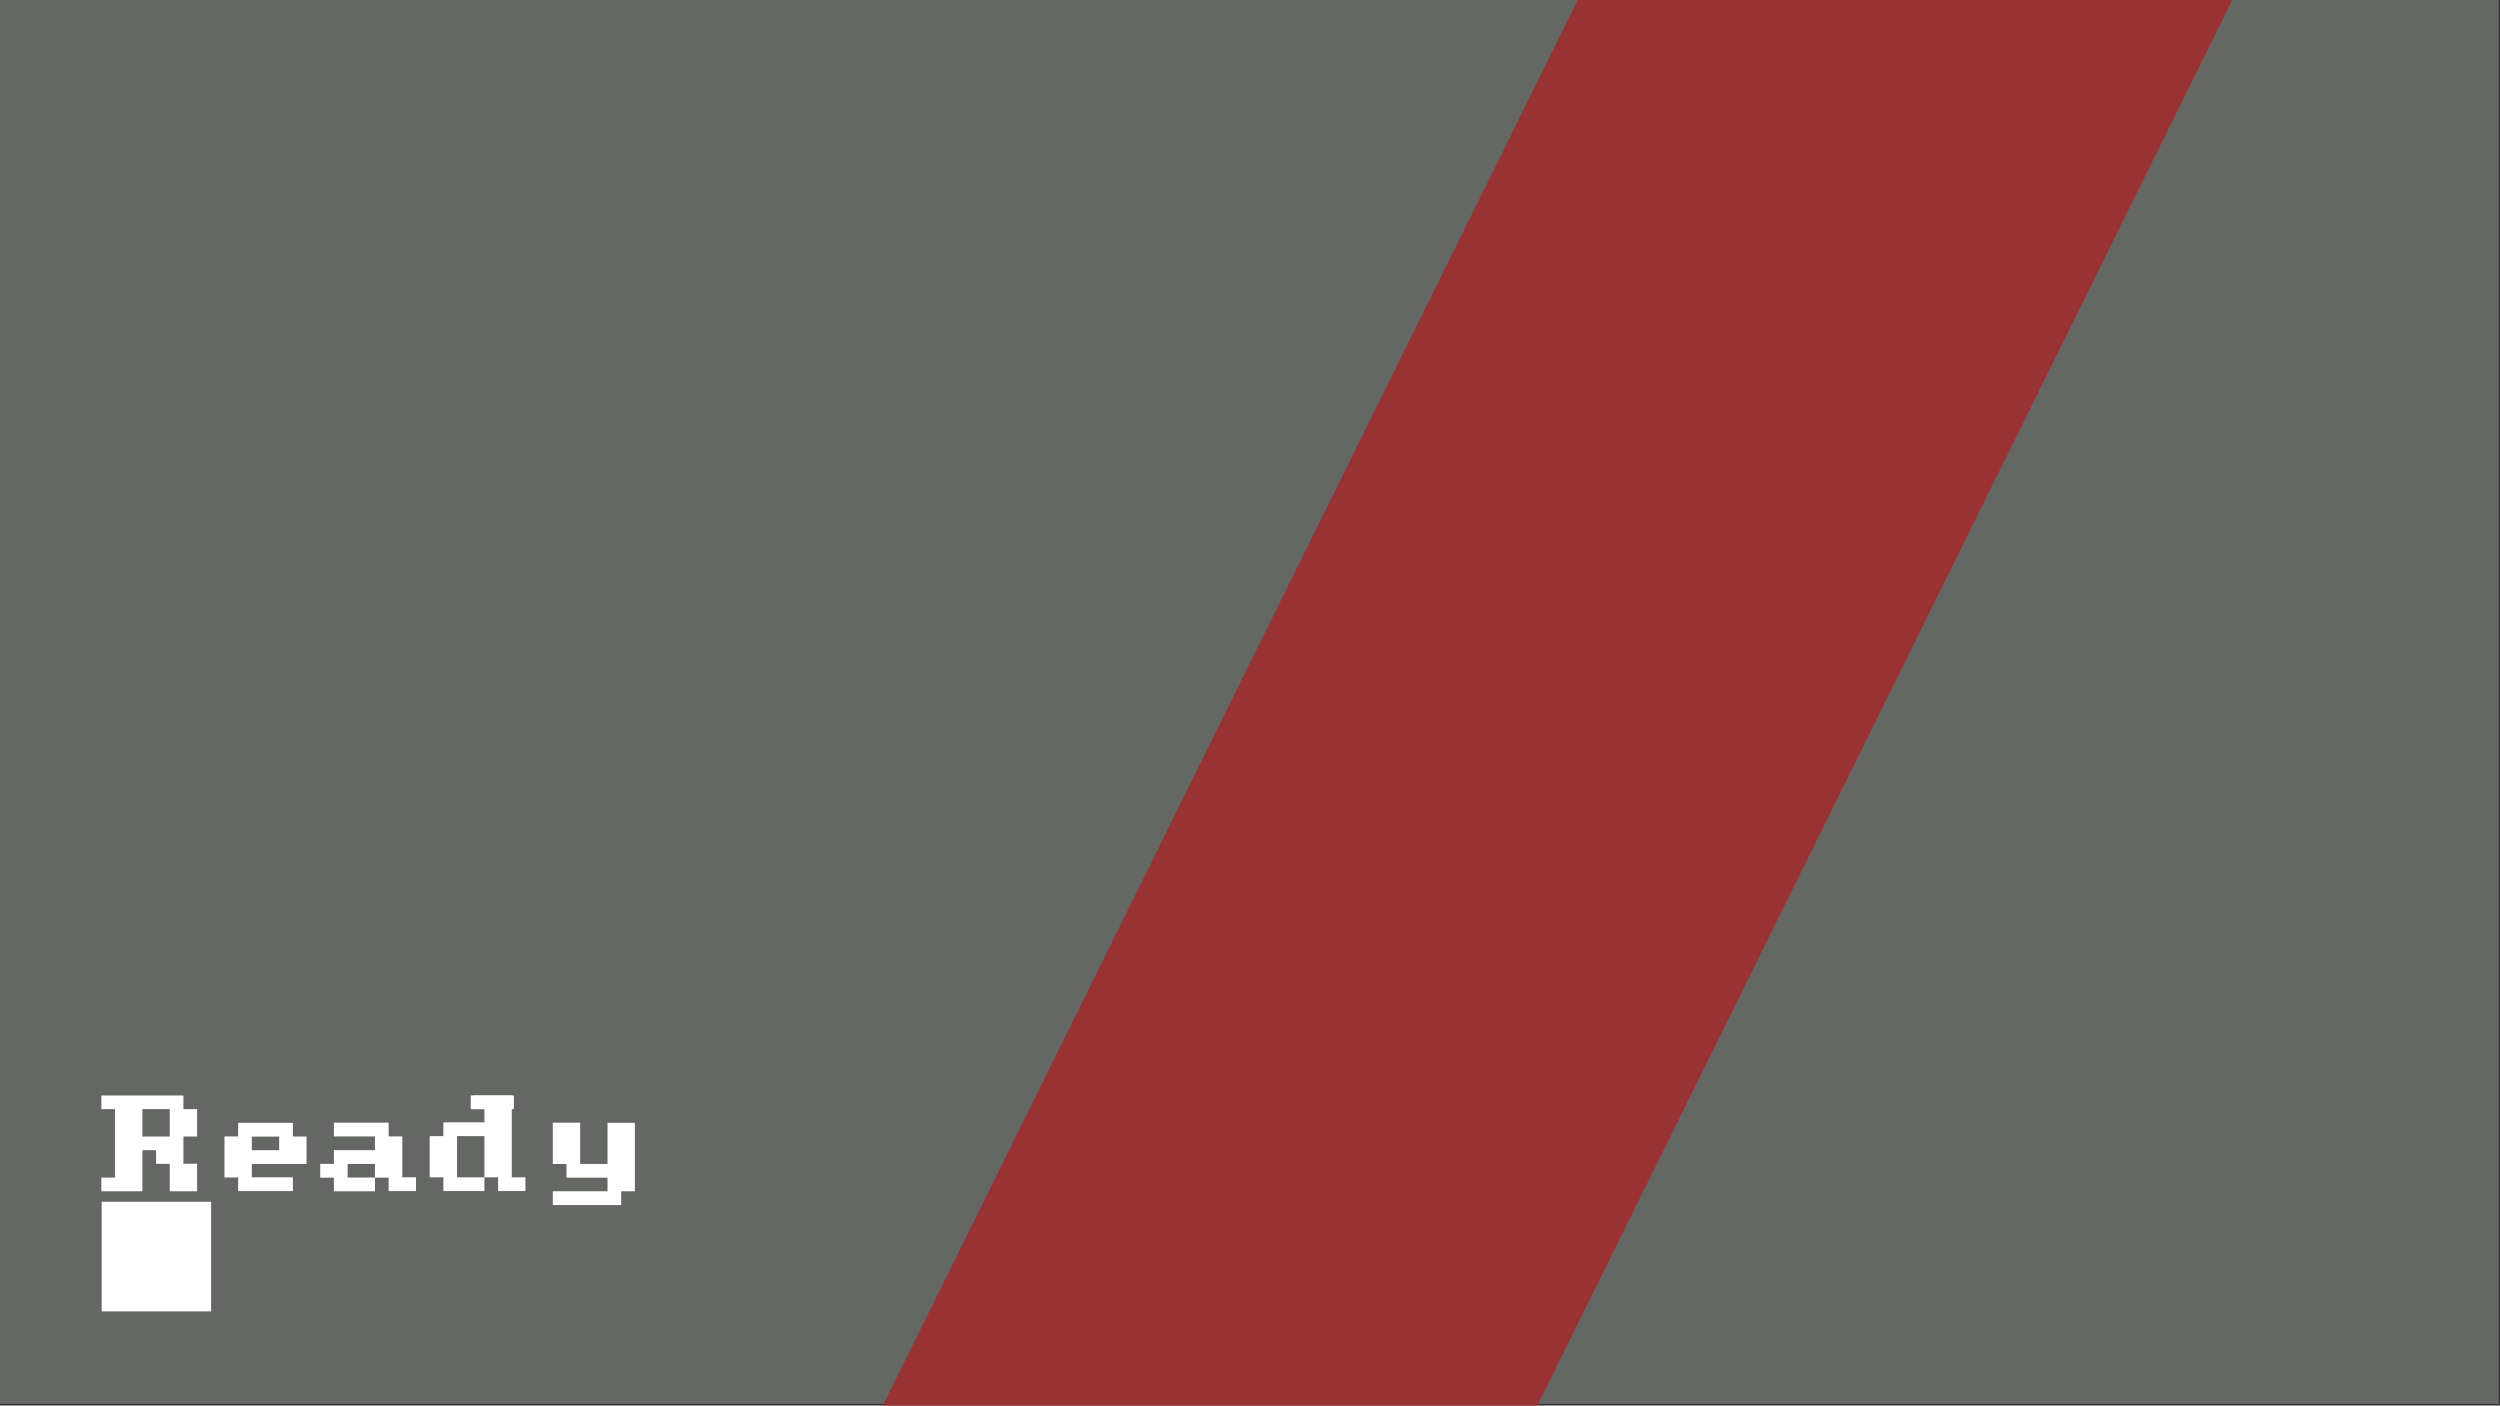 <?xml version="1.0" encoding="UTF-8" standalone="no"?>
<!DOCTYPE svg PUBLIC "-//W3C//DTD SVG 1.1//EN" "http://www.w3.org/Graphics/SVG/1.1/DTD/svg11.dtd">
<svg width="100%" height="100%" viewBox="0 0 2732 1536" version="1.1" xmlns="http://www.w3.org/2000/svg" xmlns:xlink="http://www.w3.org/1999/xlink" xml:space="preserve" xmlns:serif="http://www.serif.com/" style="fill-rule:evenodd;clip-rule:evenodd;stroke-linejoin:round;stroke-miterlimit:2;">
    <rect x="0" y="0" width="2732" height="1536" fill="#333333" stroke="none"/>
    <g transform="matrix(1,0,0,1,-2900.17,-5002.87)">
        <g id="CPC" transform="matrix(1,0,0,0.75,-5707.11,5002.87)">
            <rect x="8607.28" y="0" width="2732" height="2048" style="fill:none;"/>
            <clipPath id="_clip1">
                <rect x="8607.28" y="0" width="2732" height="2048"/>
            </clipPath>
            <g clip-path="url(#_clip1)">
                <g transform="matrix(2.017,0,0,20.43,2756.71,-104254)">
                    <rect x="2900.17" y="5102.87" width="1354.27" height="100.241" style="fill:rgb(101,103,100);"/>
                </g>
                <g transform="matrix(1.369,-3.692,0.807,0.532,722.311,10974.5)">
                    <rect x="3183.24" y="5516.21" width="712.194" height="712.194" style="fill:rgb(153,50,51);"/>
                </g>
                <g id="Ready" transform="matrix(1,0,0,1,19.149,-27.602)">
                    <g transform="matrix(2.062,0,0,12.168,780.821,-71834.6)">
                        <rect x="3840.17" y="6049.74" width="58.007" height="13.127" style="fill:white;"/>
                    </g>
                    <g transform="matrix(1.495,0,0,1.994,3510.98,-9987.04)">
                        <path d="M3670.17,5862.91L3670.17,5852.81L3640.17,5852.81L3640.17,5842.74L3680.17,5842.74L3680.17,5852.81L3690.17,5852.81L3690.17,5882.68L3700.17,5882.68L3700.17,5892.74L3680.17,5892.74L3680.17,5882.9L3670.17,5882.9L3670.17,5872.91L3650.17,5872.91L3650.17,5882.84L3670.17,5882.84L3670.17,5892.9L3640.17,5892.9L3640.17,5882.93L3630.17,5882.93L3630.17,5872.87L3640.17,5872.87L3640.17,5862.82L3670.17,5862.82L3670.17,5862.91Z" style="fill:white;"/>
                    </g>
                    <g transform="matrix(4.486,0,0,1.994,-7538.98,-9967.1)">
                        <rect x="3710.17" y="5812.87" width="10" height="10" style="fill:white;"/>
                    </g>
                    <g transform="matrix(1.495,0,0,1.994,3510.98,-9987.04)">
                        <path d="M3760.17,5882.68L3750.17,5882.68L3750.17,5852.58L3730.17,5852.58L3730.17,5882.68L3750.17,5882.68L3750.17,5892.74L3720.17,5892.74L3720.17,5882.68L3710.17,5882.68L3710.17,5852.58L3720.17,5852.58L3720.17,5842.52L3750.17,5842.52L3750.17,5822.87L3770.17,5822.87L3770.17,5882.68C3770.17,5882.68 3780.17,5882.68 3780.17,5882.68L3780.17,5892.74L3760.17,5892.74L3760.17,5882.68ZM3750.17,5822.87L3740.17,5822.87L3740.17,5832.87L3750.17,5832.87L3750.17,5822.87Z" style="fill:white;"/>
                    </g>
                    <g transform="matrix(1.495,0,0,1.994,3510.98,-9987.04)">
                        <path d="M3840.17,5882.95L3810.17,5882.95L3810.17,5872.93L3800.17,5872.93L3800.17,5842.74L3820.17,5842.74L3820.17,5872.88L3840.17,5872.88L3840.17,5872.95C3840.17,5872.95 3840.17,5842.87 3840.17,5842.87L3860.17,5842.87L3860.17,5892.9L3850.17,5892.9L3850.17,5902.96L3800.17,5902.96L3800.17,5892.9L3840.17,5892.9L3840.17,5882.95Z" style="fill:white;"/>
                    </g>
                    <g transform="matrix(1.495,0,0,1.994,3510.98,-9987.04)">
                        <path d="M3610.17,5852.87L3620.17,5852.87L3620.17,5872.93L3580.17,5872.93L3580.17,5882.68L3610.17,5882.68L3610.17,5892.74L3570.17,5892.74L3570.17,5882.81L3560.17,5882.81L3560.17,5852.81L3570.17,5852.81L3570.17,5842.87L3610.17,5842.87L3610.17,5852.87ZM3580.17,5852.93L3580.17,5862.87L3600.17,5862.87L3600.17,5852.93L3580.17,5852.93Z" style="fill:white;"/>
                    </g>
                    <g transform="matrix(1.495,0,0,1.994,3510.98,-9987.04)">
                        <path d="M3530.17,5822.87C3530.17,5822.87 3530.17,5832.87 3530.17,5832.87L3540.17,5832.87L3540.17,5852.87L3530.17,5852.87L3530.17,5872.74L3540.17,5872.74L3540.17,5892.87L3520.17,5892.87L3520.17,5872.87L3510.17,5872.87L3510.17,5862.87L3500.17,5862.87L3500.17,5892.87L3470.17,5892.87L3470.17,5882.87L3480.17,5882.87L3480.17,5832.87L3470.17,5832.87L3470.17,5822.87L3530.17,5822.87ZM3520.17,5832.87C3520.17,5832.87 3500.17,5832.87 3500.17,5832.87L3500.17,5852.87L3520.17,5852.87L3520.17,5832.87Z" style="fill:white;"/>
                    </g>
                </g>
            </g>
        </g>
    </g>
</svg>
